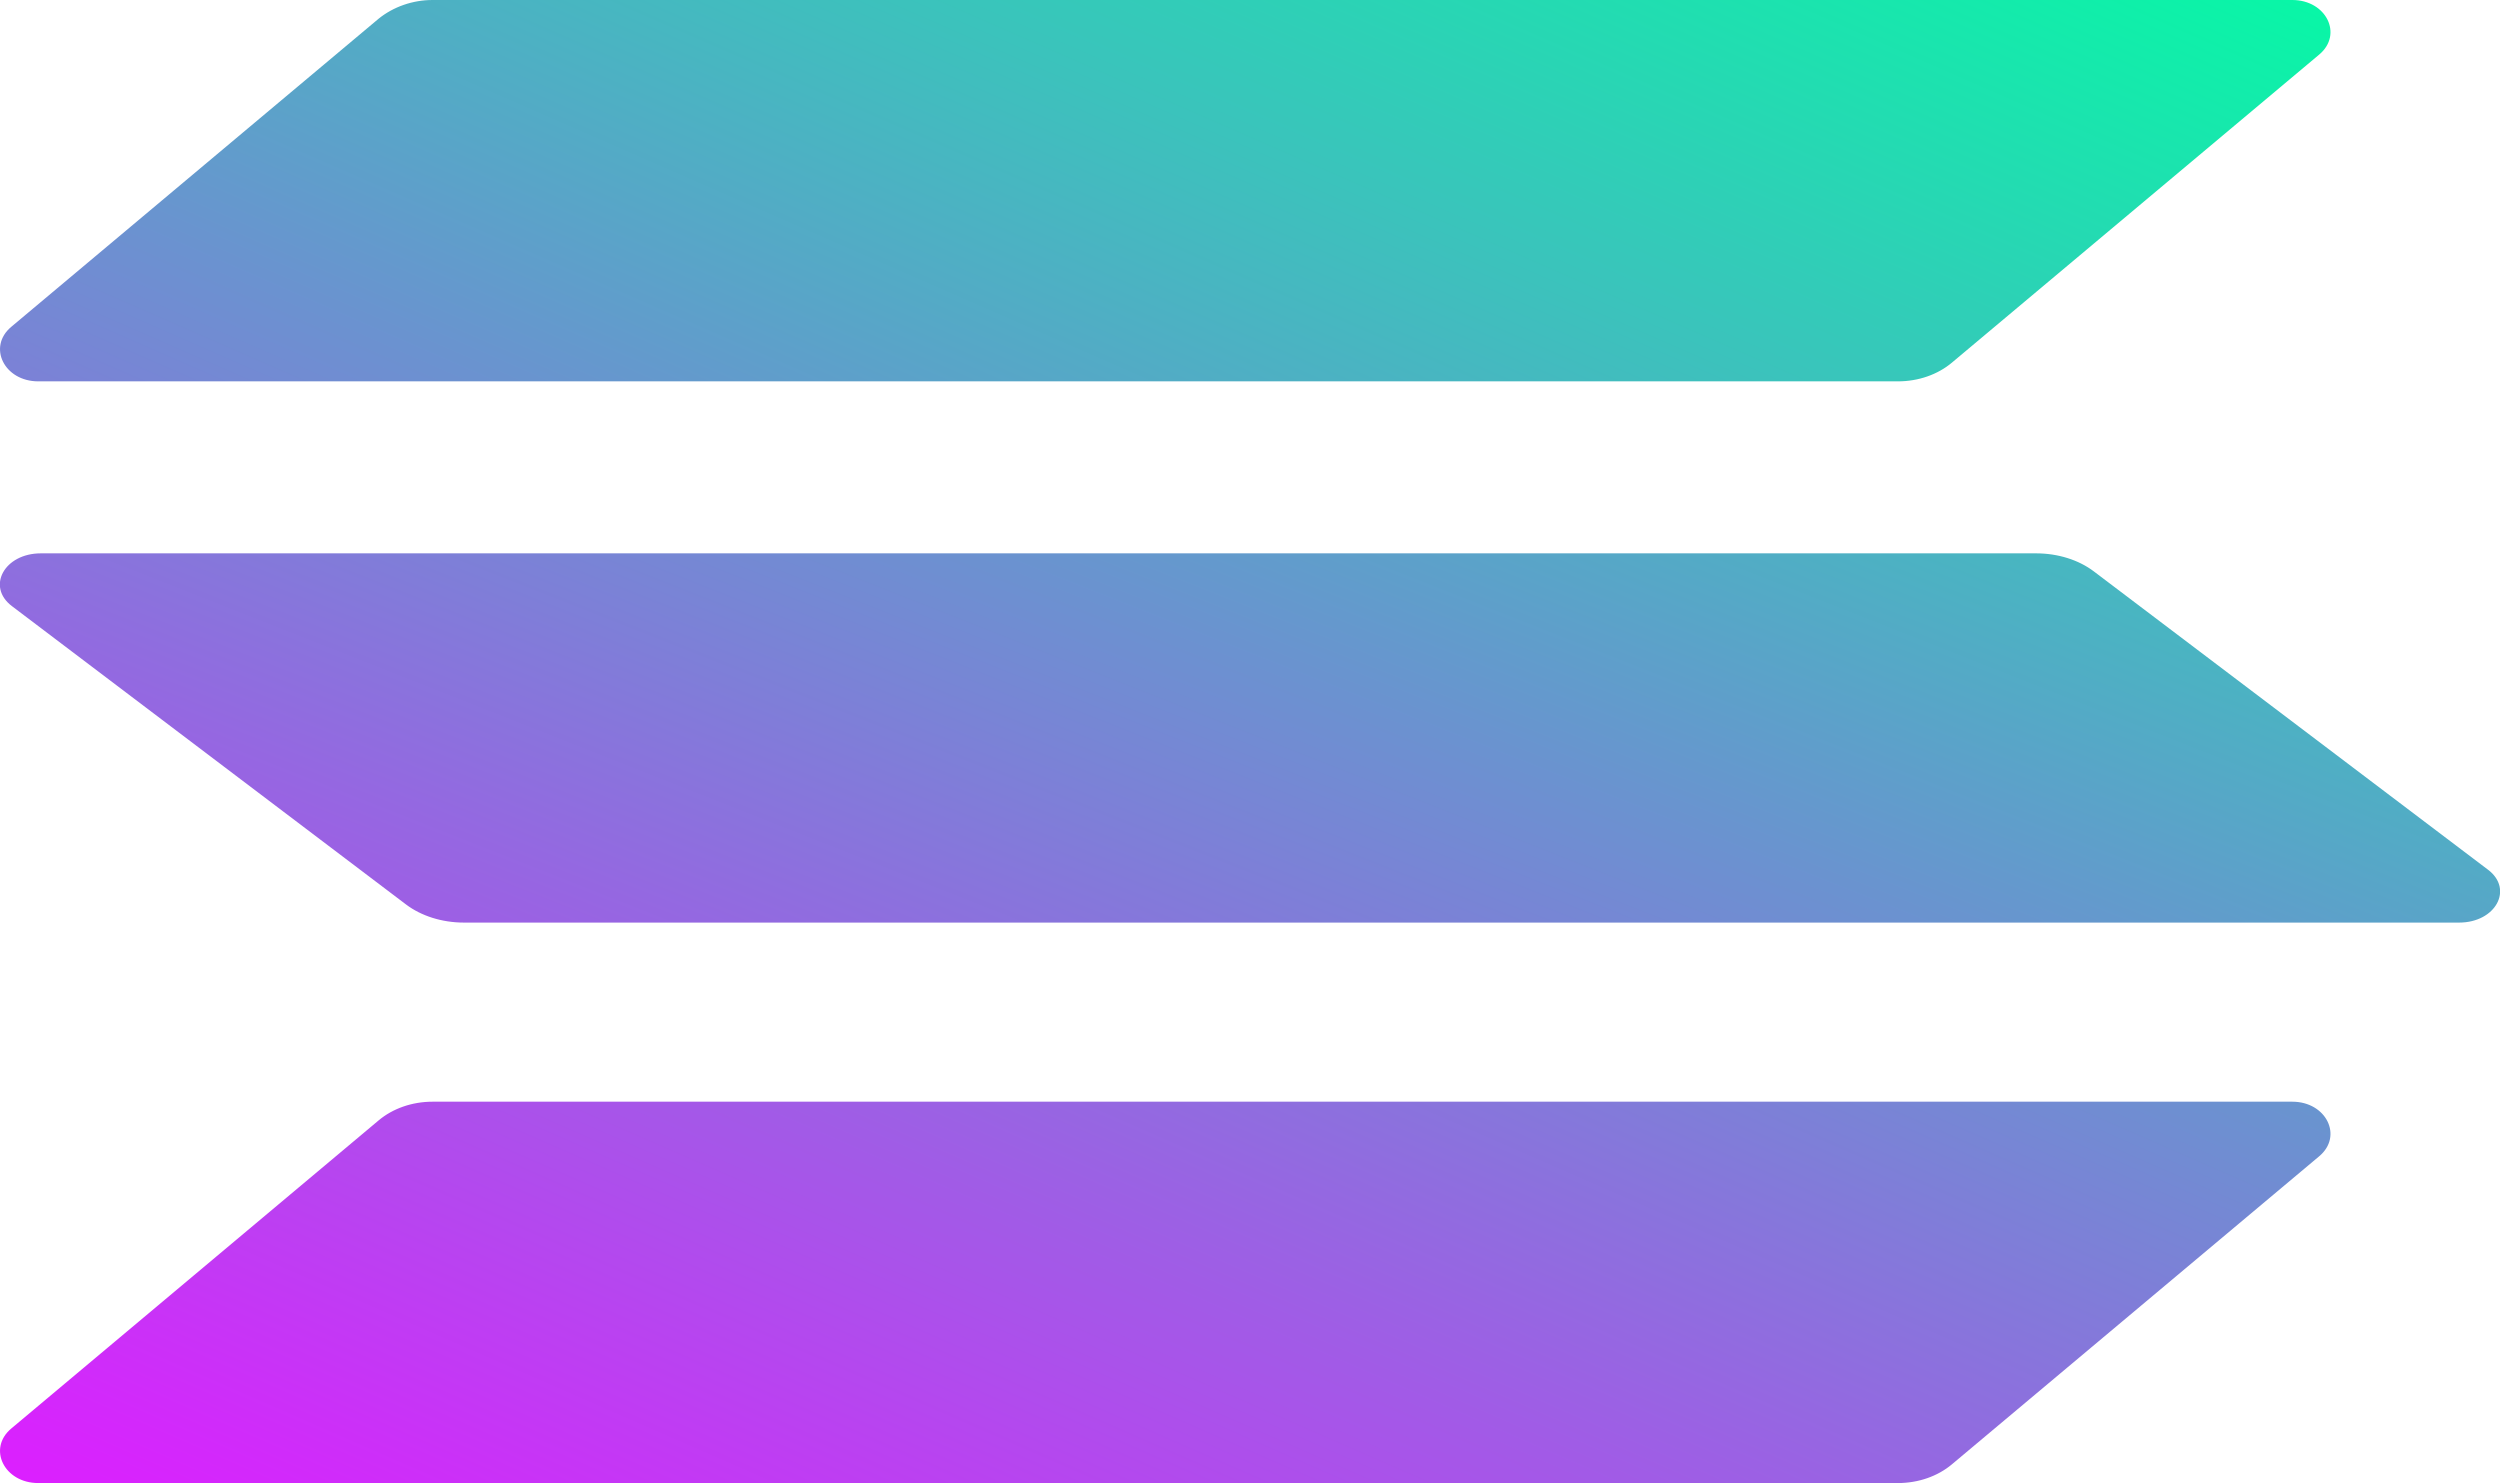 <svg width="59" height="35" viewBox="0 0 59 35" fill="none" xmlns="http://www.w3.org/2000/svg">
<g clip-path="url(#clip0_3_34)">
<path d="M8.936 26.441C9.268 26.162 9.724 26 10.208 26H54.098C54.9 26 55.301 26.812 54.734 27.287L46.064 34.559C45.732 34.838 45.276 35 44.792 35H0.902C0.1 35 -0.301 34.188 0.266 33.713L8.936 26.441Z" fill="url(#paint0_linear_3_34)"/>
<path d="M8.936 0.441C9.281 0.162 9.738 0 10.208 0H54.098C54.9 0 55.301 0.812 54.734 1.287L46.064 8.559C45.732 8.838 45.276 9 44.792 9H0.902C0.1 9 -0.301 8.188 0.266 7.713L8.936 0.441Z" fill="url(#paint1_linear_3_34)"/>
<path d="M49.416 13.486C49.06 13.216 48.571 13.059 48.051 13.059H0.964C0.104 13.059 -0.327 13.845 0.282 14.305L9.583 21.346C9.939 21.615 10.429 21.773 10.948 21.773H58.035C58.896 21.773 59.326 20.986 58.718 20.526L49.416 13.486Z" fill="url(#paint2_linear_3_34)"/>
</g>
<defs>
<linearGradient id="paint0_linear_3_34" x1="49.906" y1="-5.495" x2="27.088" y2="46.613" gradientUnits="userSpaceOnUse">
<stop stop-color="#00FFA3"/>
<stop offset="1" stop-color="#DC1FFF"/>
</linearGradient>
<linearGradient id="paint1_linear_3_34" x1="36.624" y1="-10.16" x2="13.806" y2="41.948" gradientUnits="userSpaceOnUse">
<stop stop-color="#00FFA3"/>
<stop offset="1" stop-color="#DC1FFF"/>
</linearGradient>
<linearGradient id="paint2_linear_3_34" x1="46.367" y1="-7.039" x2="25.818" y2="44.963" gradientUnits="userSpaceOnUse">
<stop stop-color="#00FFA3"/>
<stop offset="1" stop-color="#DC1FFF"/>
</linearGradient>
<clipPath id="clip0_3_34">
<rect width="59" height="35" fill="white"/>
</clipPath>
</defs>
</svg>
